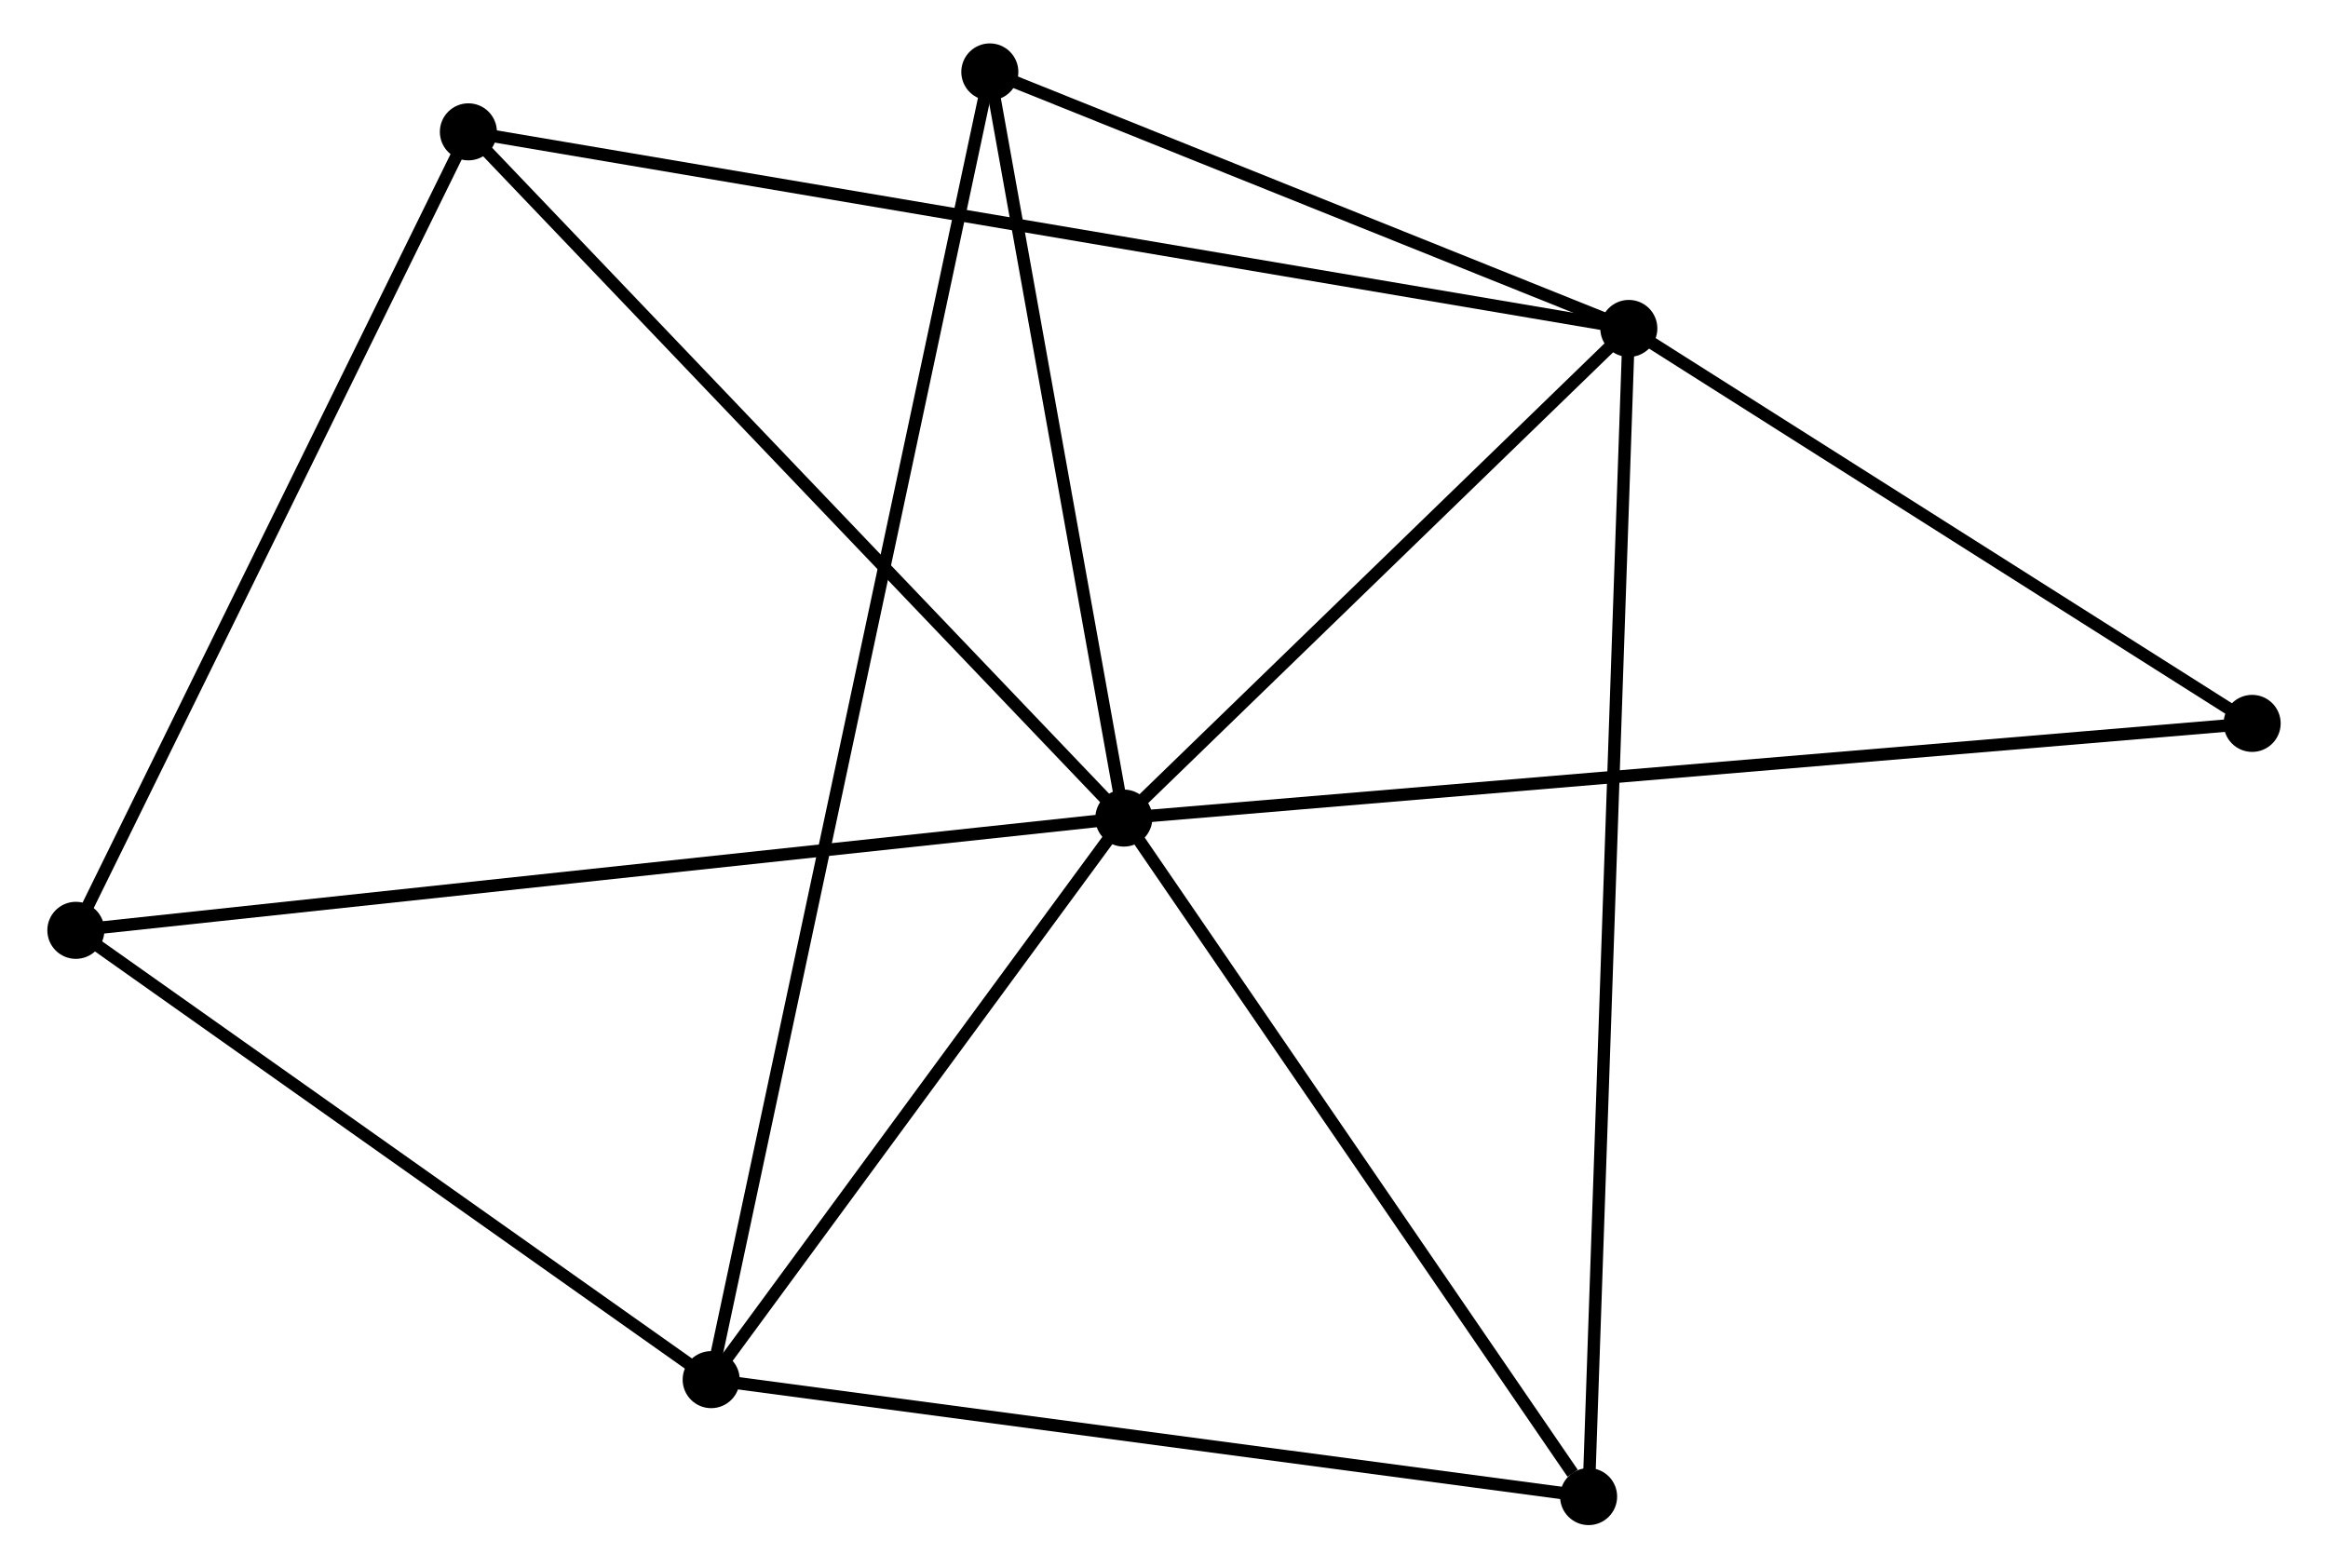 <?xml version="1.0" encoding="UTF-8" standalone="no"?>
<!DOCTYPE svg PUBLIC "-//W3C//DTD SVG 1.1//EN"
 "http://www.w3.org/Graphics/SVG/1.1/DTD/svg11.dtd">
<!-- Generated by graphviz version 2.36.0 (20140111.2315)
 -->
<!-- Title: %3 Pages: 1 -->
<svg width="187pt" height="126pt"
 viewBox="0.00 0.00 187.08 126.48" xmlns="http://www.w3.org/2000/svg" xmlns:xlink="http://www.w3.org/1999/xlink">
<g id="graph0" class="graph" transform="scale(1 1) rotate(0) translate(4 122.484)">
<title>%3</title>
<!-- 0 -->
<g id="node1" class="node"><title>0</title>
<ellipse fill="black" stroke="black" cx="86.302" cy="-56.514" rx="1.8" ry="1.8"/>
</g>
<!-- 1 -->
<g id="node2" class="node"><title>1</title>
<ellipse fill="black" stroke="black" cx="127.02" cy="-95.999" rx="1.8" ry="1.8"/>
</g>
<!-- 0&#45;&#45;1 -->
<g id="edge1" class="edge"><title>0&#45;&#45;1</title>
<path fill="none" stroke="black" d="M87.656,-57.827C93.838,-63.822 119.34,-88.551 125.618,-94.64"/>
</g>
<!-- 2 -->
<g id="node3" class="node"><title>2</title>
<ellipse fill="black" stroke="black" cx="53.028" cy="-11.23" rx="1.8" ry="1.8"/>
</g>
<!-- 0&#45;&#45;2 -->
<g id="edge2" class="edge"><title>0&#45;&#45;2</title>
<path fill="none" stroke="black" d="M85.195,-55.007C80.143,-48.132 59.304,-19.772 54.173,-12.789"/>
</g>
<!-- 3 -->
<g id="node4" class="node"><title>3</title>
<ellipse fill="black" stroke="black" cx="33.451" cy="-111.852" rx="1.8" ry="1.8"/>
</g>
<!-- 0&#45;&#45;3 -->
<g id="edge3" class="edge"><title>0&#45;&#45;3</title>
<path fill="none" stroke="black" d="M84.995,-57.882C77.747,-65.471 42.524,-102.352 34.906,-110.328"/>
</g>
<!-- 4 -->
<g id="node5" class="node"><title>4</title>
<ellipse fill="black" stroke="black" cx="123.777" cy="-1.8" rx="1.8" ry="1.8"/>
</g>
<!-- 0&#45;&#45;4 -->
<g id="edge4" class="edge"><title>0&#45;&#45;4</title>
<path fill="none" stroke="black" d="M87.549,-54.693C93.238,-46.386 116.709,-12.12 122.487,-3.683"/>
</g>
<!-- 5 -->
<g id="node6" class="node"><title>5</title>
<ellipse fill="black" stroke="black" cx="75.496" cy="-116.684" rx="1.8" ry="1.8"/>
</g>
<!-- 0&#45;&#45;5 -->
<g id="edge5" class="edge"><title>0&#45;&#45;5</title>
<path fill="none" stroke="black" d="M85.942,-58.516C84.302,-67.651 77.534,-105.335 75.868,-114.613"/>
</g>
<!-- 6 -->
<g id="node7" class="node"><title>6</title>
<ellipse fill="black" stroke="black" cx="1.8" cy="-47.462" rx="1.8" ry="1.8"/>
</g>
<!-- 0&#45;&#45;6 -->
<g id="edge6" class="edge"><title>0&#45;&#45;6</title>
<path fill="none" stroke="black" d="M84.213,-56.29C72.522,-55.038 15.315,-48.909 3.816,-47.678"/>
</g>
<!-- 7 -->
<g id="node8" class="node"><title>7</title>
<ellipse fill="black" stroke="black" cx="177.28" cy="-64.15" rx="1.8" ry="1.8"/>
</g>
<!-- 0&#45;&#45;7 -->
<g id="edge7" class="edge"><title>0&#45;&#45;7</title>
<path fill="none" stroke="black" d="M88.202,-56.673C100.042,-57.667 163.581,-63 175.39,-63.991"/>
</g>
<!-- 1&#45;&#45;3 -->
<g id="edge8" class="edge"><title>1&#45;&#45;3</title>
<path fill="none" stroke="black" d="M125.066,-96.33C112.888,-98.393 47.54,-109.465 35.394,-111.522"/>
</g>
<!-- 1&#45;&#45;4 -->
<g id="edge9" class="edge"><title>1&#45;&#45;4</title>
<path fill="none" stroke="black" d="M126.952,-94.032C126.53,-81.773 124.266,-15.984 123.845,-3.757"/>
</g>
<!-- 1&#45;&#45;5 -->
<g id="edge10" class="edge"><title>1&#45;&#45;5</title>
<path fill="none" stroke="black" d="M125.306,-96.687C117.483,-99.828 85.215,-112.782 77.27,-115.972"/>
</g>
<!-- 1&#45;&#45;7 -->
<g id="edge11" class="edge"><title>1&#45;&#45;7</title>
<path fill="none" stroke="black" d="M128.692,-94.939C136.323,-90.104 167.8,-70.157 175.55,-65.246"/>
</g>
<!-- 2&#45;&#45;4 -->
<g id="edge12" class="edge"><title>2&#45;&#45;4</title>
<path fill="none" stroke="black" d="M55.069,-10.958C65.4,-9.581 111.829,-3.393 121.862,-2.055"/>
</g>
<!-- 2&#45;&#45;5 -->
<g id="edge13" class="edge"><title>2&#45;&#45;5</title>
<path fill="none" stroke="black" d="M53.418,-13.061C56.145,-25.86 72.334,-101.839 75.096,-114.803"/>
</g>
<!-- 2&#45;&#45;6 -->
<g id="edge14" class="edge"><title>2&#45;&#45;6</title>
<path fill="none" stroke="black" d="M51.324,-12.436C43.546,-17.937 11.463,-40.628 3.563,-46.215"/>
</g>
<!-- 3&#45;&#45;6 -->
<g id="edge15" class="edge"><title>3&#45;&#45;6</title>
<path fill="none" stroke="black" d="M32.538,-109.994C27.916,-100.591 7.145,-58.336 2.657,-49.205"/>
</g>
</g>
</svg>

